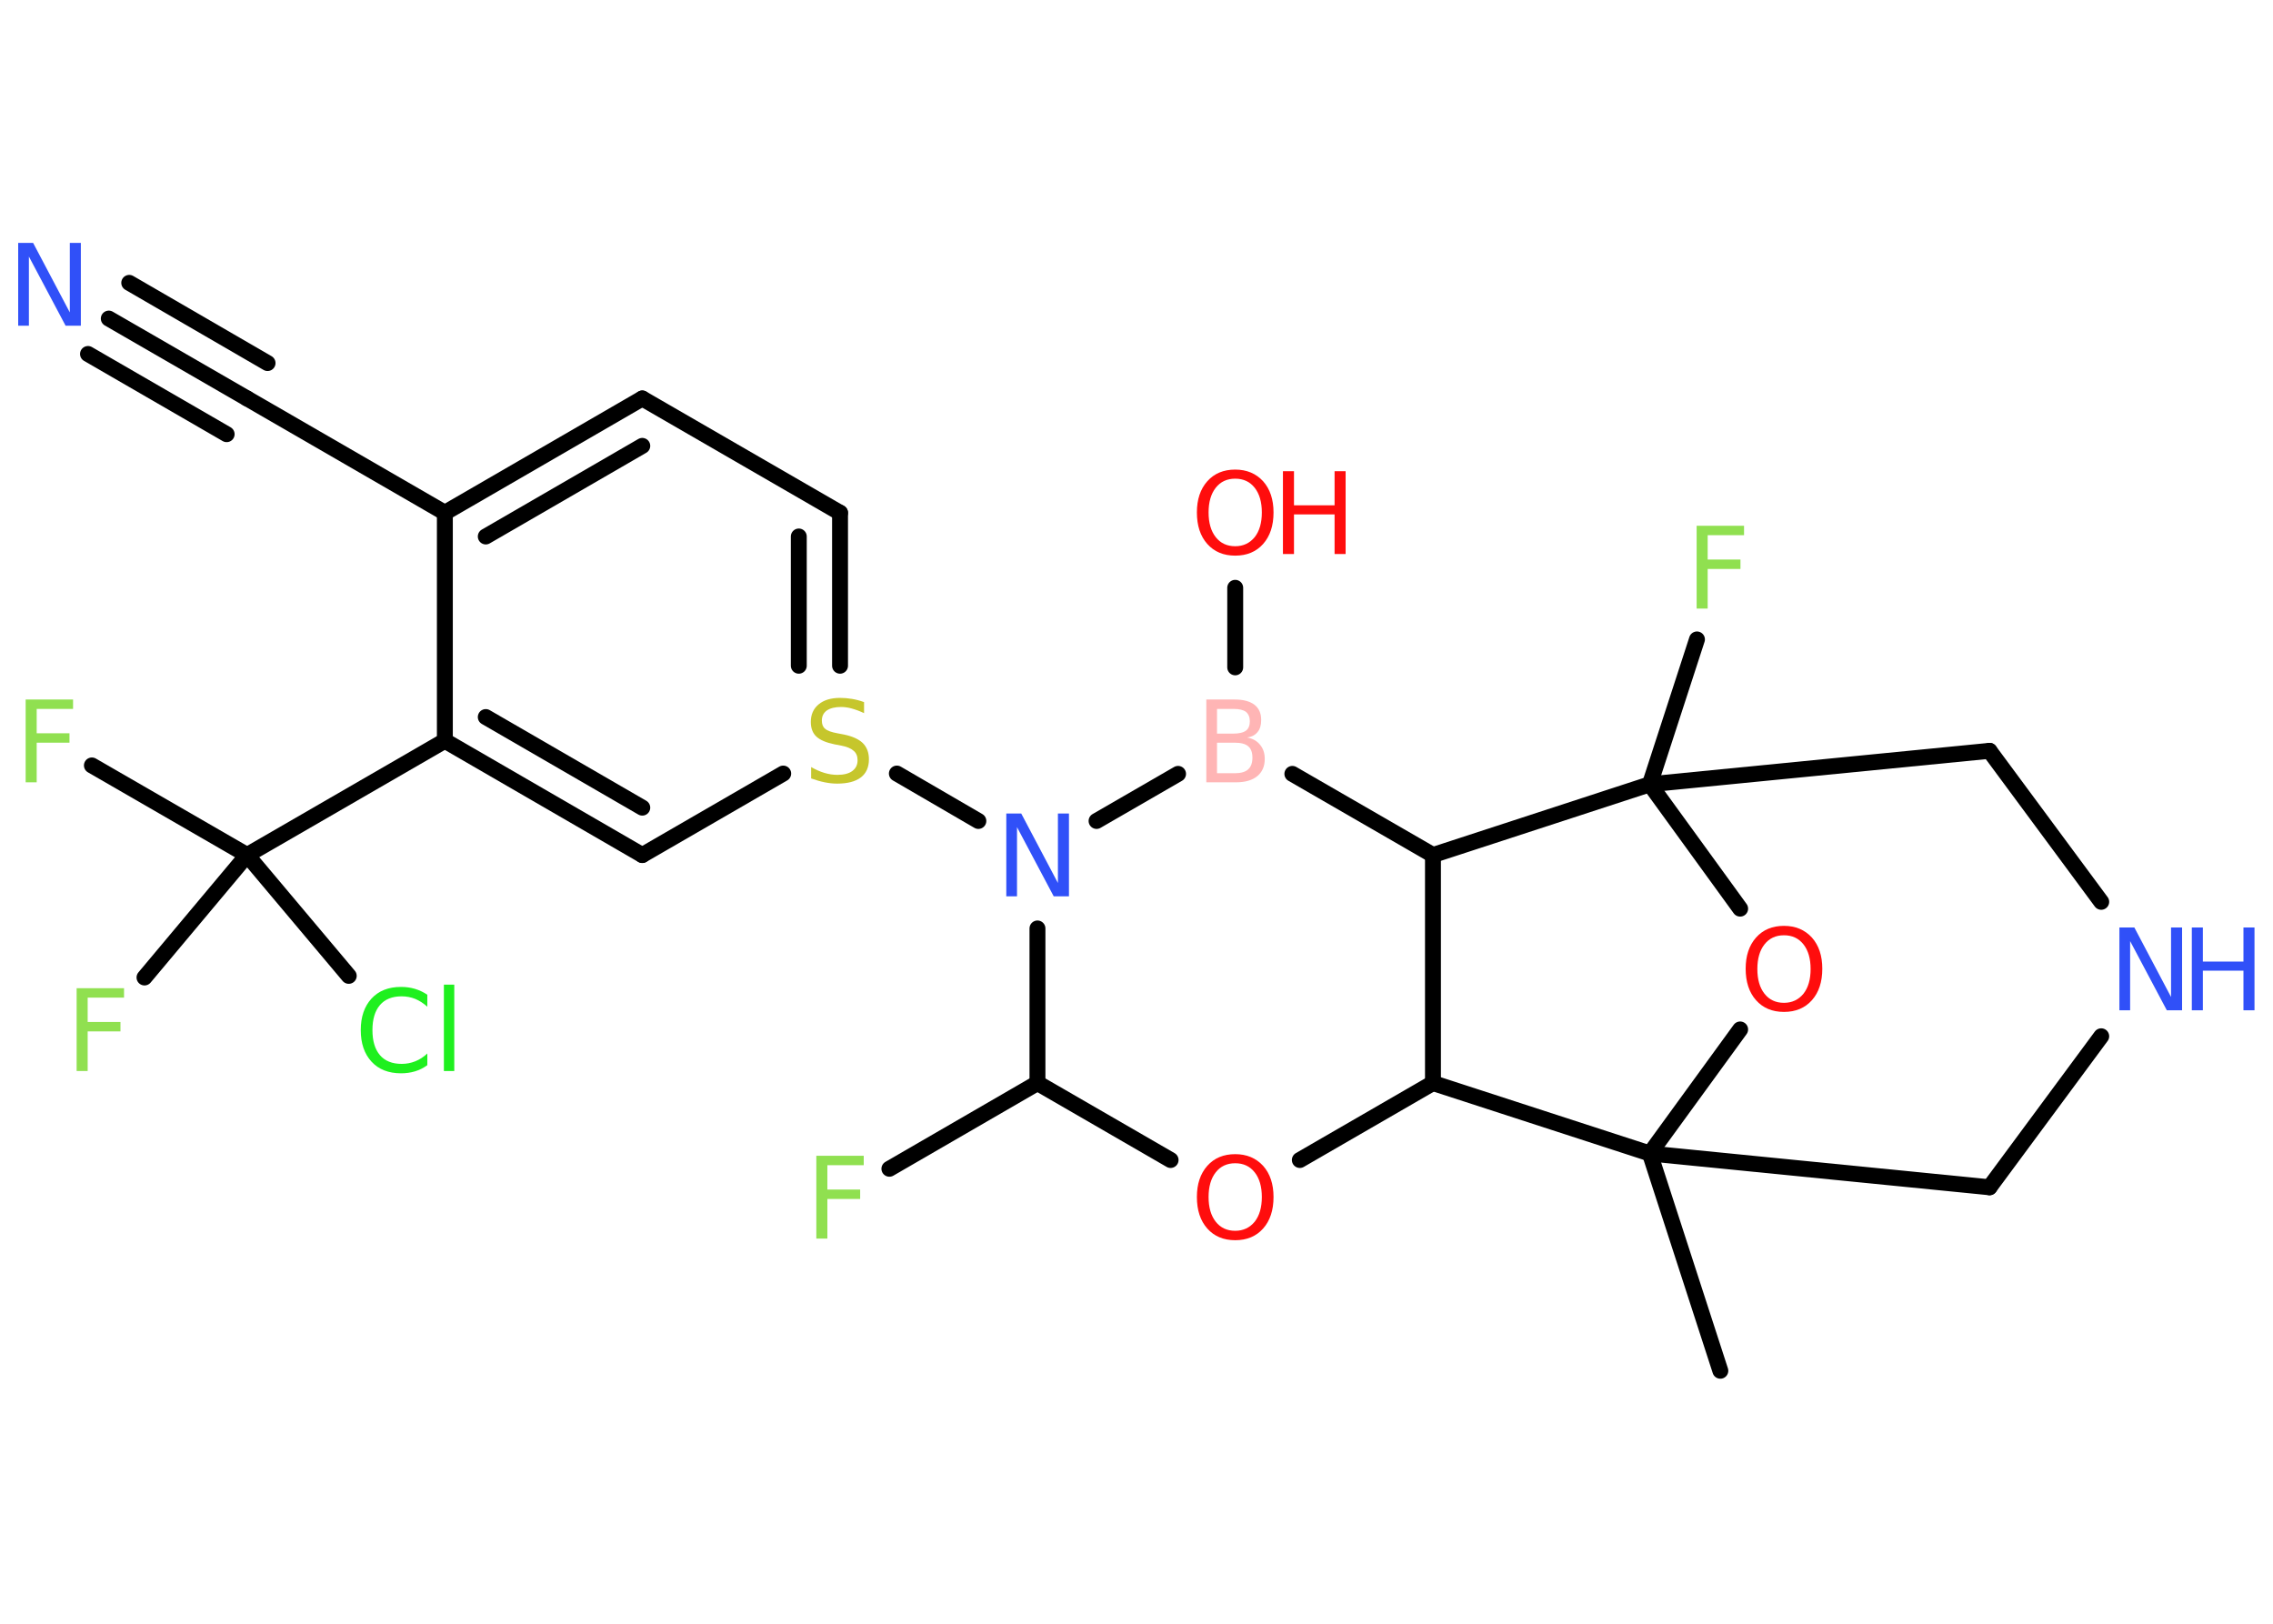 <?xml version='1.0' encoding='UTF-8'?>
<!DOCTYPE svg PUBLIC "-//W3C//DTD SVG 1.1//EN" "http://www.w3.org/Graphics/SVG/1.1/DTD/svg11.dtd">
<svg version='1.2' xmlns='http://www.w3.org/2000/svg' xmlns:xlink='http://www.w3.org/1999/xlink' width='70.0mm' height='50.0mm' viewBox='0 0 70.0 50.0'>
  <desc>Generated by the Chemistry Development Kit (http://github.com/cdk)</desc>
  <g stroke-linecap='round' stroke-linejoin='round' stroke='#000000' stroke-width='.49' fill='#90E050'>
    <rect x='.0' y='.0' width='70.0' height='50.0' fill='#FFFFFF' stroke='none'/>
    <g id='mol1' class='mol'>
      <line id='mol1bnd1' class='bond' x1='52.98' y1='42.21' x2='50.81' y2='35.52'/>
      <line id='mol1bnd2' class='bond' x1='50.81' y1='35.52' x2='61.27' y2='36.56'/>
      <line id='mol1bnd3' class='bond' x1='61.27' y1='36.56' x2='64.71' y2='31.91'/>
      <line id='mol1bnd4' class='bond' x1='64.71' y1='27.77' x2='61.27' y2='23.12'/>
      <line id='mol1bnd5' class='bond' x1='61.27' y1='23.12' x2='50.81' y2='24.15'/>
      <line id='mol1bnd6' class='bond' x1='50.81' y1='24.15' x2='52.26' y2='19.69'/>
      <line id='mol1bnd7' class='bond' x1='50.81' y1='24.15' x2='53.59' y2='27.98'/>
      <line id='mol1bnd8' class='bond' x1='50.81' y1='35.52' x2='53.59' y2='31.7'/>
      <line id='mol1bnd9' class='bond' x1='50.81' y1='24.15' x2='44.13' y2='26.33'/>
      <line id='mol1bnd10' class='bond' x1='44.13' y1='26.33' x2='39.8' y2='23.83'/>
      <line id='mol1bnd11' class='bond' x1='38.04' y1='20.55' x2='38.04' y2='18.1'/>
      <line id='mol1bnd12' class='bond' x1='36.28' y1='23.83' x2='33.77' y2='25.28'/>
      <line id='mol1bnd13' class='bond' x1='30.13' y1='25.28' x2='27.62' y2='23.82'/>
      <g id='mol1bnd14' class='bond'>
        <line x1='25.87' y1='20.5' x2='25.87' y2='15.79'/>
        <line x1='24.6' y1='20.5' x2='24.6' y2='16.52'/>
      </g>
      <line id='mol1bnd15' class='bond' x1='25.87' y1='15.79' x2='19.78' y2='12.27'/>
      <g id='mol1bnd16' class='bond'>
        <line x1='19.78' y1='12.27' x2='13.7' y2='15.79'/>
        <line x1='19.78' y1='13.73' x2='14.96' y2='16.52'/>
      </g>
      <line id='mol1bnd17' class='bond' x1='13.7' y1='15.79' x2='7.61' y2='12.27'/>
      <g id='mol1bnd18' class='bond'>
        <line x1='7.61' y1='12.27' x2='3.35' y2='9.81'/>
        <line x1='6.98' y1='13.37' x2='2.71' y2='10.9'/>
        <line x1='8.24' y1='11.18' x2='3.98' y2='8.71'/>
      </g>
      <line id='mol1bnd19' class='bond' x1='13.7' y1='15.79' x2='13.7' y2='22.81'/>
      <line id='mol1bnd20' class='bond' x1='13.7' y1='22.81' x2='7.61' y2='26.33'/>
      <line id='mol1bnd21' class='bond' x1='7.61' y1='26.33' x2='2.83' y2='23.57'/>
      <line id='mol1bnd22' class='bond' x1='7.61' y1='26.33' x2='4.45' y2='30.1'/>
      <line id='mol1bnd23' class='bond' x1='7.61' y1='26.33' x2='10.74' y2='30.05'/>
      <g id='mol1bnd24' class='bond'>
        <line x1='13.7' y1='22.81' x2='19.78' y2='26.33'/>
        <line x1='14.96' y1='22.08' x2='19.78' y2='24.87'/>
      </g>
      <line id='mol1bnd25' class='bond' x1='24.12' y1='23.82' x2='19.78' y2='26.33'/>
      <line id='mol1bnd26' class='bond' x1='31.95' y1='28.59' x2='31.95' y2='33.35'/>
      <line id='mol1bnd27' class='bond' x1='31.95' y1='33.35' x2='27.39' y2='35.99'/>
      <line id='mol1bnd28' class='bond' x1='31.95' y1='33.35' x2='36.05' y2='35.72'/>
      <line id='mol1bnd29' class='bond' x1='40.03' y1='35.72' x2='44.13' y2='33.35'/>
      <line id='mol1bnd30' class='bond' x1='44.13' y1='26.33' x2='44.13' y2='33.35'/>
      <line id='mol1bnd31' class='bond' x1='50.81' y1='35.52' x2='44.13' y2='33.35'/>
      <g id='mol1atm4' class='atom'>
        <path d='M65.27 28.56h.46l1.13 2.14v-2.14h.34v2.55h-.47l-1.13 -2.13v2.13h-.33v-2.55z' stroke='none' fill='#3050F8'/>
        <path d='M67.5 28.56h.34v1.05h1.25v-1.05h.34v2.55h-.34v-1.22h-1.25v1.22h-.34v-2.55z' stroke='none' fill='#3050F8'/>
      </g>
      <path id='mol1atm7' class='atom' d='M52.25 16.19h1.46v.29h-1.12v.75h1.01v.29h-1.01v1.22h-.34v-2.55z' stroke='none'/>
      <path id='mol1atm8' class='atom' d='M54.94 28.8q-.38 .0 -.6 .28q-.22 .28 -.22 .76q.0 .48 .22 .76q.22 .28 .6 .28q.37 .0 .6 -.28q.22 -.28 .22 -.76q.0 -.48 -.22 -.76q-.22 -.28 -.6 -.28zM54.94 28.51q.53 .0 .86 .36q.32 .36 .32 .96q.0 .61 -.32 .97q-.32 .36 -.86 .36q-.54 .0 -.86 -.36q-.32 -.36 -.32 -.97q.0 -.6 .32 -.96q.32 -.36 .86 -.36z' stroke='none' fill='#FF0D0D'/>
      <path id='mol1atm10' class='atom' d='M37.48 22.87v.94h.55q.28 .0 .41 -.12q.13 -.12 .13 -.36q.0 -.24 -.13 -.35q-.13 -.11 -.41 -.11h-.55zM37.48 21.82v.77h.51q.25 .0 .38 -.09q.12 -.09 .12 -.29q.0 -.19 -.12 -.29q-.12 -.09 -.38 -.09h-.51zM37.14 21.54h.88q.4 .0 .61 .16q.21 .16 .21 .47q.0 .24 -.11 .37q-.11 .14 -.32 .17q.26 .05 .4 .23q.14 .17 .14 .43q.0 .34 -.23 .53q-.23 .19 -.66 .19h-.91v-2.55z' stroke='none' fill='#FFB5B5'/>
      <g id='mol1atm11' class='atom'>
        <path d='M38.04 14.74q-.38 .0 -.6 .28q-.22 .28 -.22 .76q.0 .48 .22 .76q.22 .28 .6 .28q.37 .0 .6 -.28q.22 -.28 .22 -.76q.0 -.48 -.22 -.76q-.22 -.28 -.6 -.28zM38.04 14.46q.53 .0 .86 .36q.32 .36 .32 .96q.0 .61 -.32 .97q-.32 .36 -.86 .36q-.54 .0 -.86 -.36q-.32 -.36 -.32 -.97q.0 -.6 .32 -.96q.32 -.36 .86 -.36z' stroke='none' fill='#FF0D0D'/>
        <path d='M39.51 14.51h.34v1.05h1.25v-1.05h.34v2.55h-.34v-1.22h-1.25v1.22h-.34v-2.55z' stroke='none' fill='#FF0D0D'/>
      </g>
      <path id='mol1atm12' class='atom' d='M30.99 25.05h.46l1.13 2.14v-2.14h.34v2.55h-.47l-1.13 -2.13v2.13h-.33v-2.55z' stroke='none' fill='#3050F8'/>
      <path id='mol1atm13' class='atom' d='M26.61 21.62v.34q-.19 -.09 -.37 -.14q-.17 -.05 -.34 -.05q-.28 .0 -.44 .11q-.15 .11 -.15 .31q.0 .17 .1 .25q.1 .09 .38 .14l.21 .04q.38 .08 .57 .26q.19 .19 .19 .5q.0 .37 -.25 .56q-.25 .19 -.73 .19q-.18 .0 -.38 -.04q-.2 -.04 -.42 -.12v-.35q.21 .12 .41 .18q.2 .06 .4 .06q.3 .0 .46 -.12q.16 -.12 .16 -.33q.0 -.19 -.12 -.29q-.12 -.11 -.38 -.16l-.21 -.04q-.39 -.08 -.56 -.24q-.17 -.16 -.17 -.45q.0 -.34 .24 -.54q.24 -.2 .66 -.2q.18 .0 .36 .03q.19 .03 .38 .1z' stroke='none' fill='#C6C62C'/>
      <path id='mol1atm18' class='atom' d='M.56 7.48h.46l1.13 2.14v-2.14h.34v2.55h-.47l-1.13 -2.13v2.13h-.33v-2.55z' stroke='none' fill='#3050F8'/>
      <path id='mol1atm21' class='atom' d='M.79 21.54h1.46v.29h-1.12v.75h1.01v.29h-1.01v1.22h-.34v-2.55z' stroke='none'/>
      <path id='mol1atm22' class='atom' d='M2.36 30.43h1.46v.29h-1.12v.75h1.01v.29h-1.01v1.22h-.34v-2.55z' stroke='none'/>
      <path id='mol1atm23' class='atom' d='M13.16 30.63v.37q-.18 -.16 -.37 -.24q-.2 -.08 -.42 -.08q-.44 .0 -.67 .27q-.23 .27 -.23 .77q.0 .5 .23 .77q.23 .27 .67 .27q.22 .0 .42 -.08q.2 -.08 .37 -.24v.36q-.18 .13 -.38 .19q-.2 .06 -.43 .06q-.58 .0 -.91 -.36q-.33 -.36 -.33 -.97q.0 -.61 .33 -.97q.33 -.36 .91 -.36q.23 .0 .43 .06q.2 .06 .38 .18zM13.67 30.32h.32v2.66h-.32v-2.66z' stroke='none' fill='#1FF01F'/>
      <path id='mol1atm26' class='atom' d='M25.14 35.59h1.46v.29h-1.12v.75h1.01v.29h-1.01v1.22h-.34v-2.55z' stroke='none'/>
      <path id='mol1atm27' class='atom' d='M38.04 35.82q-.38 .0 -.6 .28q-.22 .28 -.22 .76q.0 .48 .22 .76q.22 .28 .6 .28q.37 .0 .6 -.28q.22 -.28 .22 -.76q.0 -.48 -.22 -.76q-.22 -.28 -.6 -.28zM38.04 35.54q.53 .0 .86 .36q.32 .36 .32 .96q.0 .61 -.32 .97q-.32 .36 -.86 .36q-.54 .0 -.86 -.36q-.32 -.36 -.32 -.97q.0 -.6 .32 -.96q.32 -.36 .86 -.36z' stroke='none' fill='#FF0D0D'/>
    </g>
  </g>
</svg>
